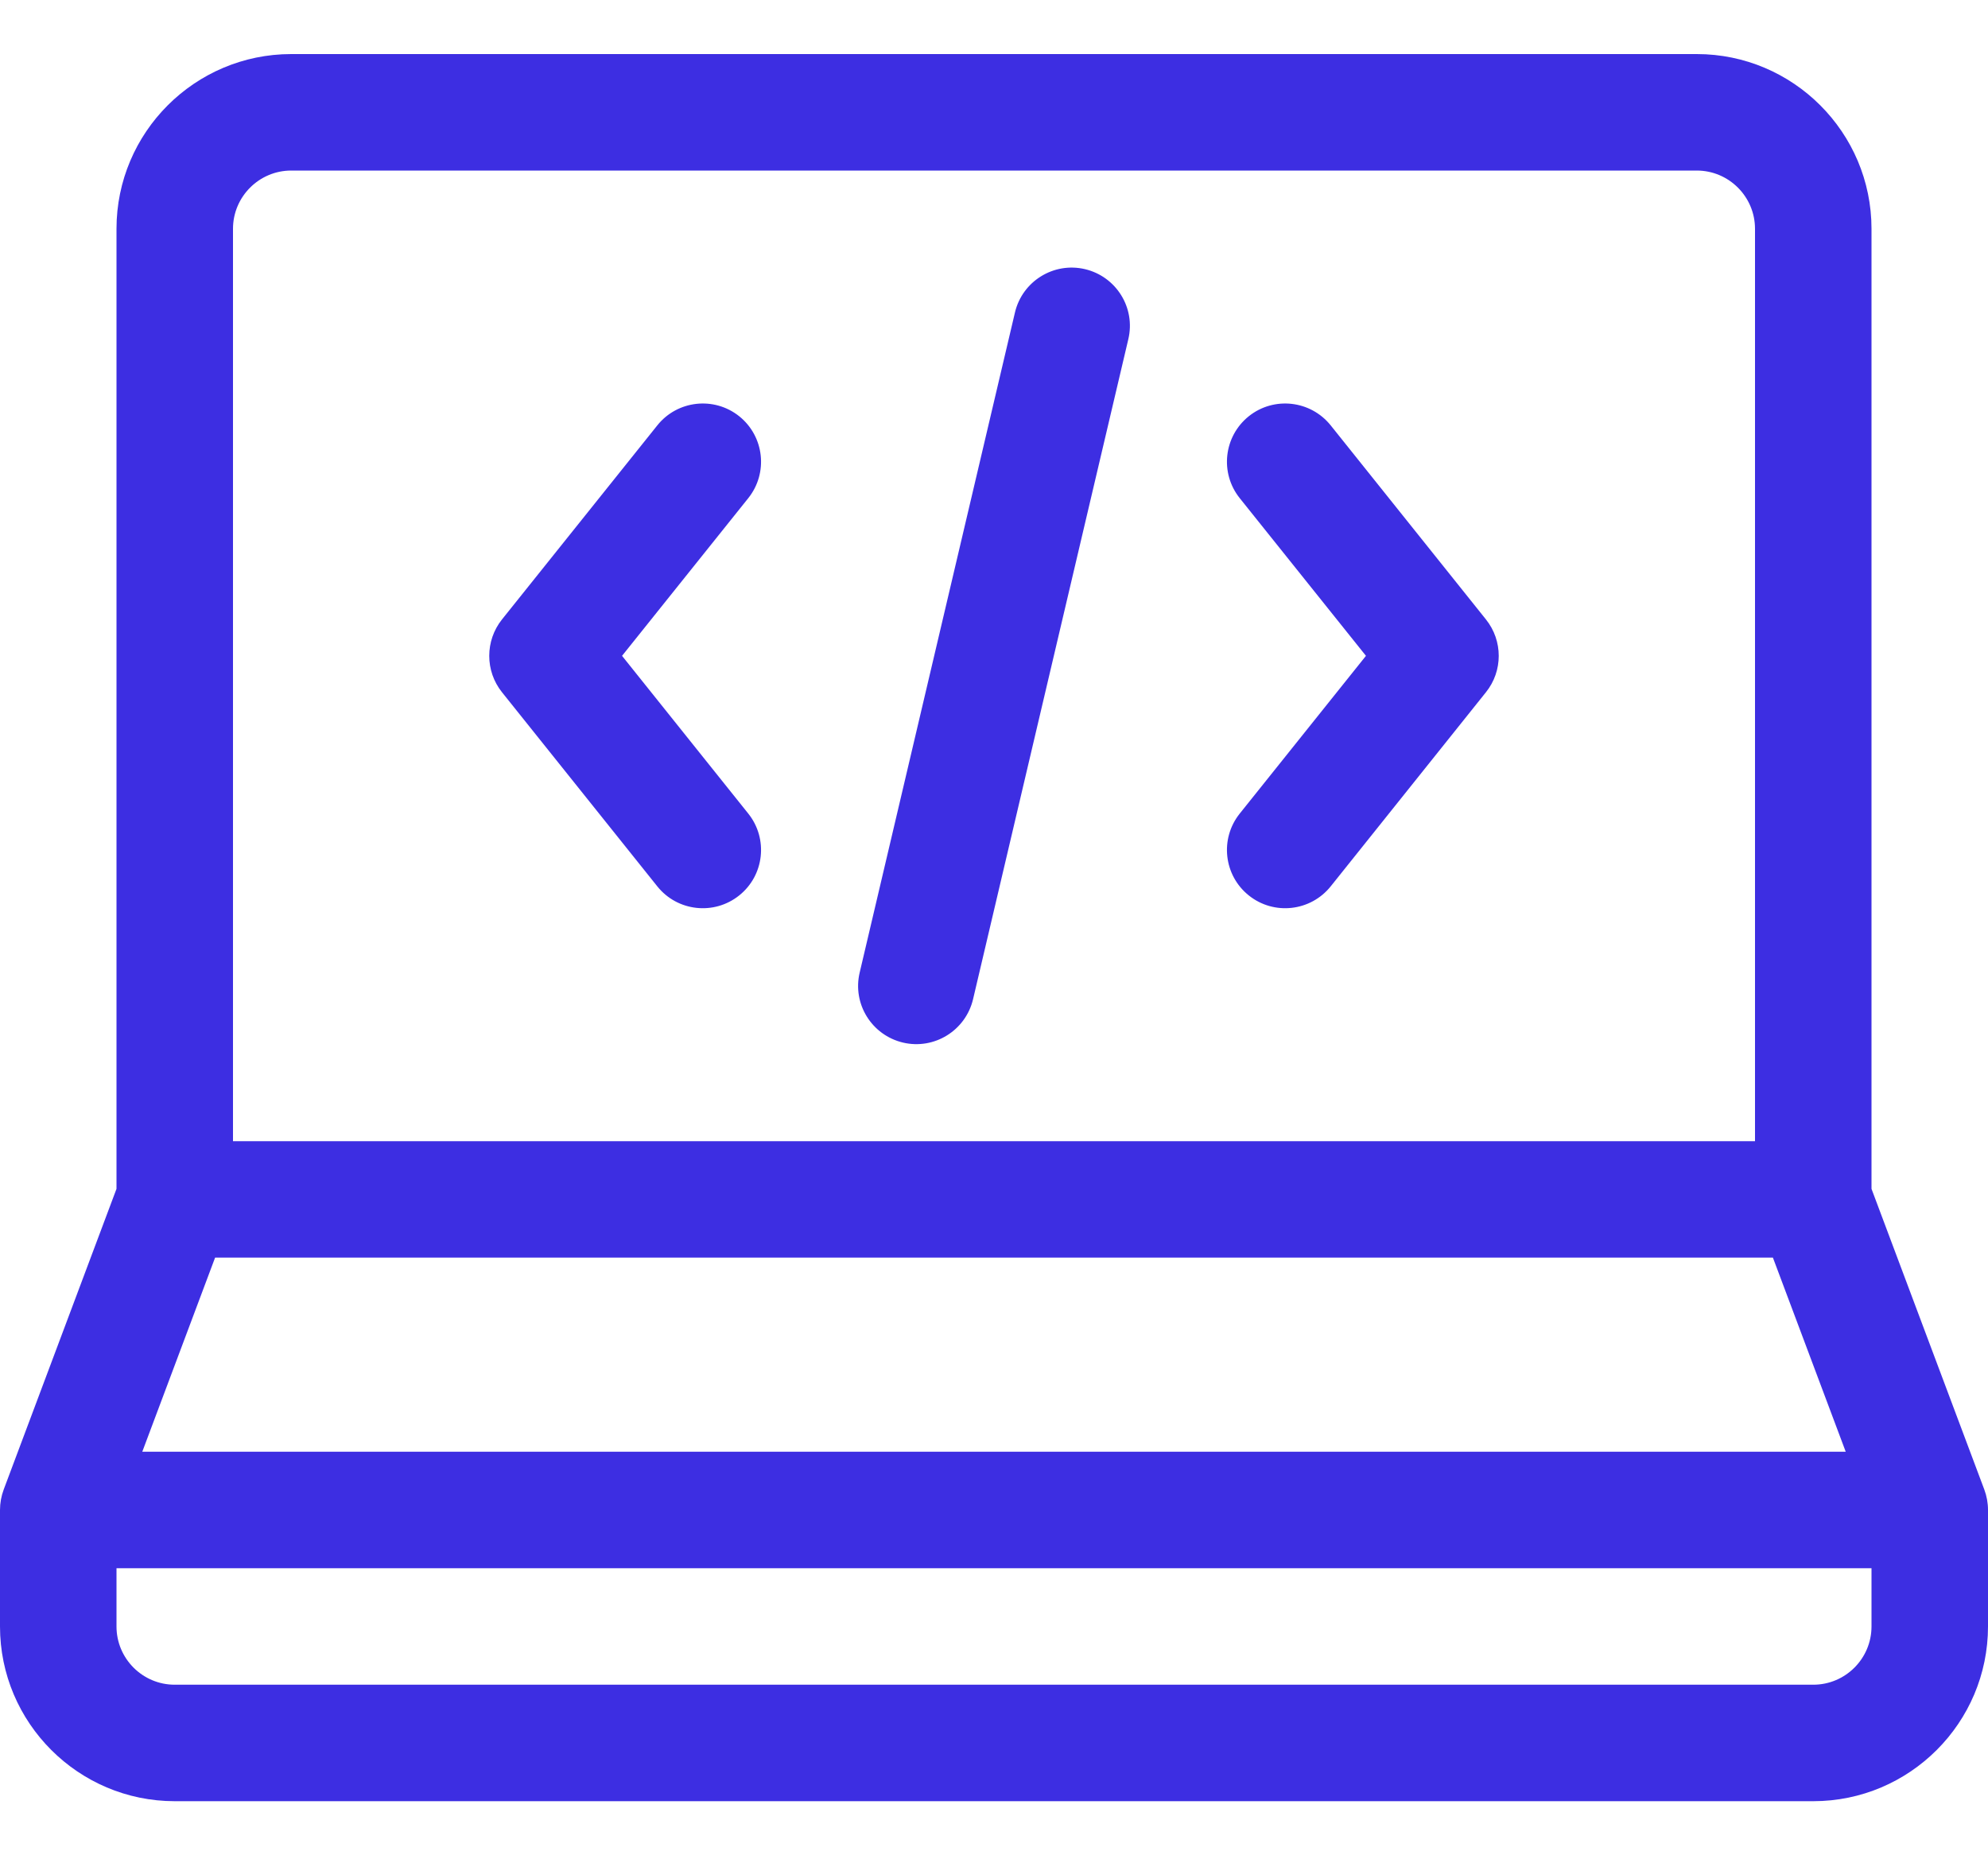 <svg width="30" height="28" viewBox="0 0 30 28" fill="none" xmlns="http://www.w3.org/2000/svg">
<path d="M29.944 22.48L28.242 17.942V3.453C28.242 1.999 27.059 0.816 25.605 0.816H4.395C2.941 0.816 1.758 1.999 1.758 3.453V17.942L0.056 22.48C0.019 22.579 0 22.684 0 22.789V24.547C0 26.001 1.183 27.184 2.637 27.184H27.363C28.817 27.184 30 26.001 30 24.547V22.789C30 22.684 29.981 22.579 29.944 22.48ZM3.516 3.453C3.516 2.969 3.91 2.574 4.395 2.574H25.605C26.09 2.574 26.484 2.969 26.484 3.453V17.223H3.516V3.453ZM3.246 18.98H26.754L27.853 21.91H2.147L3.246 18.98ZM28.242 24.547C28.242 25.032 27.848 25.426 27.363 25.426H2.637C2.152 25.426 1.758 25.032 1.758 24.547V23.668H28.242V24.547Z" fill="#3D2EE2"/>
<path d="M20.081 6.42C19.777 6.041 19.224 5.979 18.845 6.282C18.466 6.586 18.405 7.139 18.708 7.518L20.613 9.898L18.708 12.279C18.405 12.658 18.466 13.211 18.845 13.514C19.224 13.818 19.777 13.756 20.081 13.377L22.424 10.447C22.681 10.127 22.681 9.67 22.424 9.349L20.081 6.42Z" fill="#3D2EE2"/>
<path d="M11.155 6.282C10.775 5.979 10.222 6.041 9.919 6.42L7.575 9.349C7.319 9.67 7.319 10.127 7.575 10.447L9.919 13.377C10.222 13.756 10.775 13.818 11.155 13.514C11.534 13.211 11.595 12.658 11.292 12.279L9.387 9.898L11.292 7.518C11.595 7.139 11.534 6.586 11.155 6.282Z" fill="#3D2EE2"/>
<path d="M16.373 4.062C15.901 3.951 15.427 4.244 15.316 4.717L12.973 14.678C12.861 15.15 13.154 15.623 13.627 15.735C14.099 15.846 14.572 15.553 14.684 15.08L17.027 5.119C17.139 4.647 16.846 4.174 16.373 4.062Z" fill="#3D2EE2"/>
</svg>
